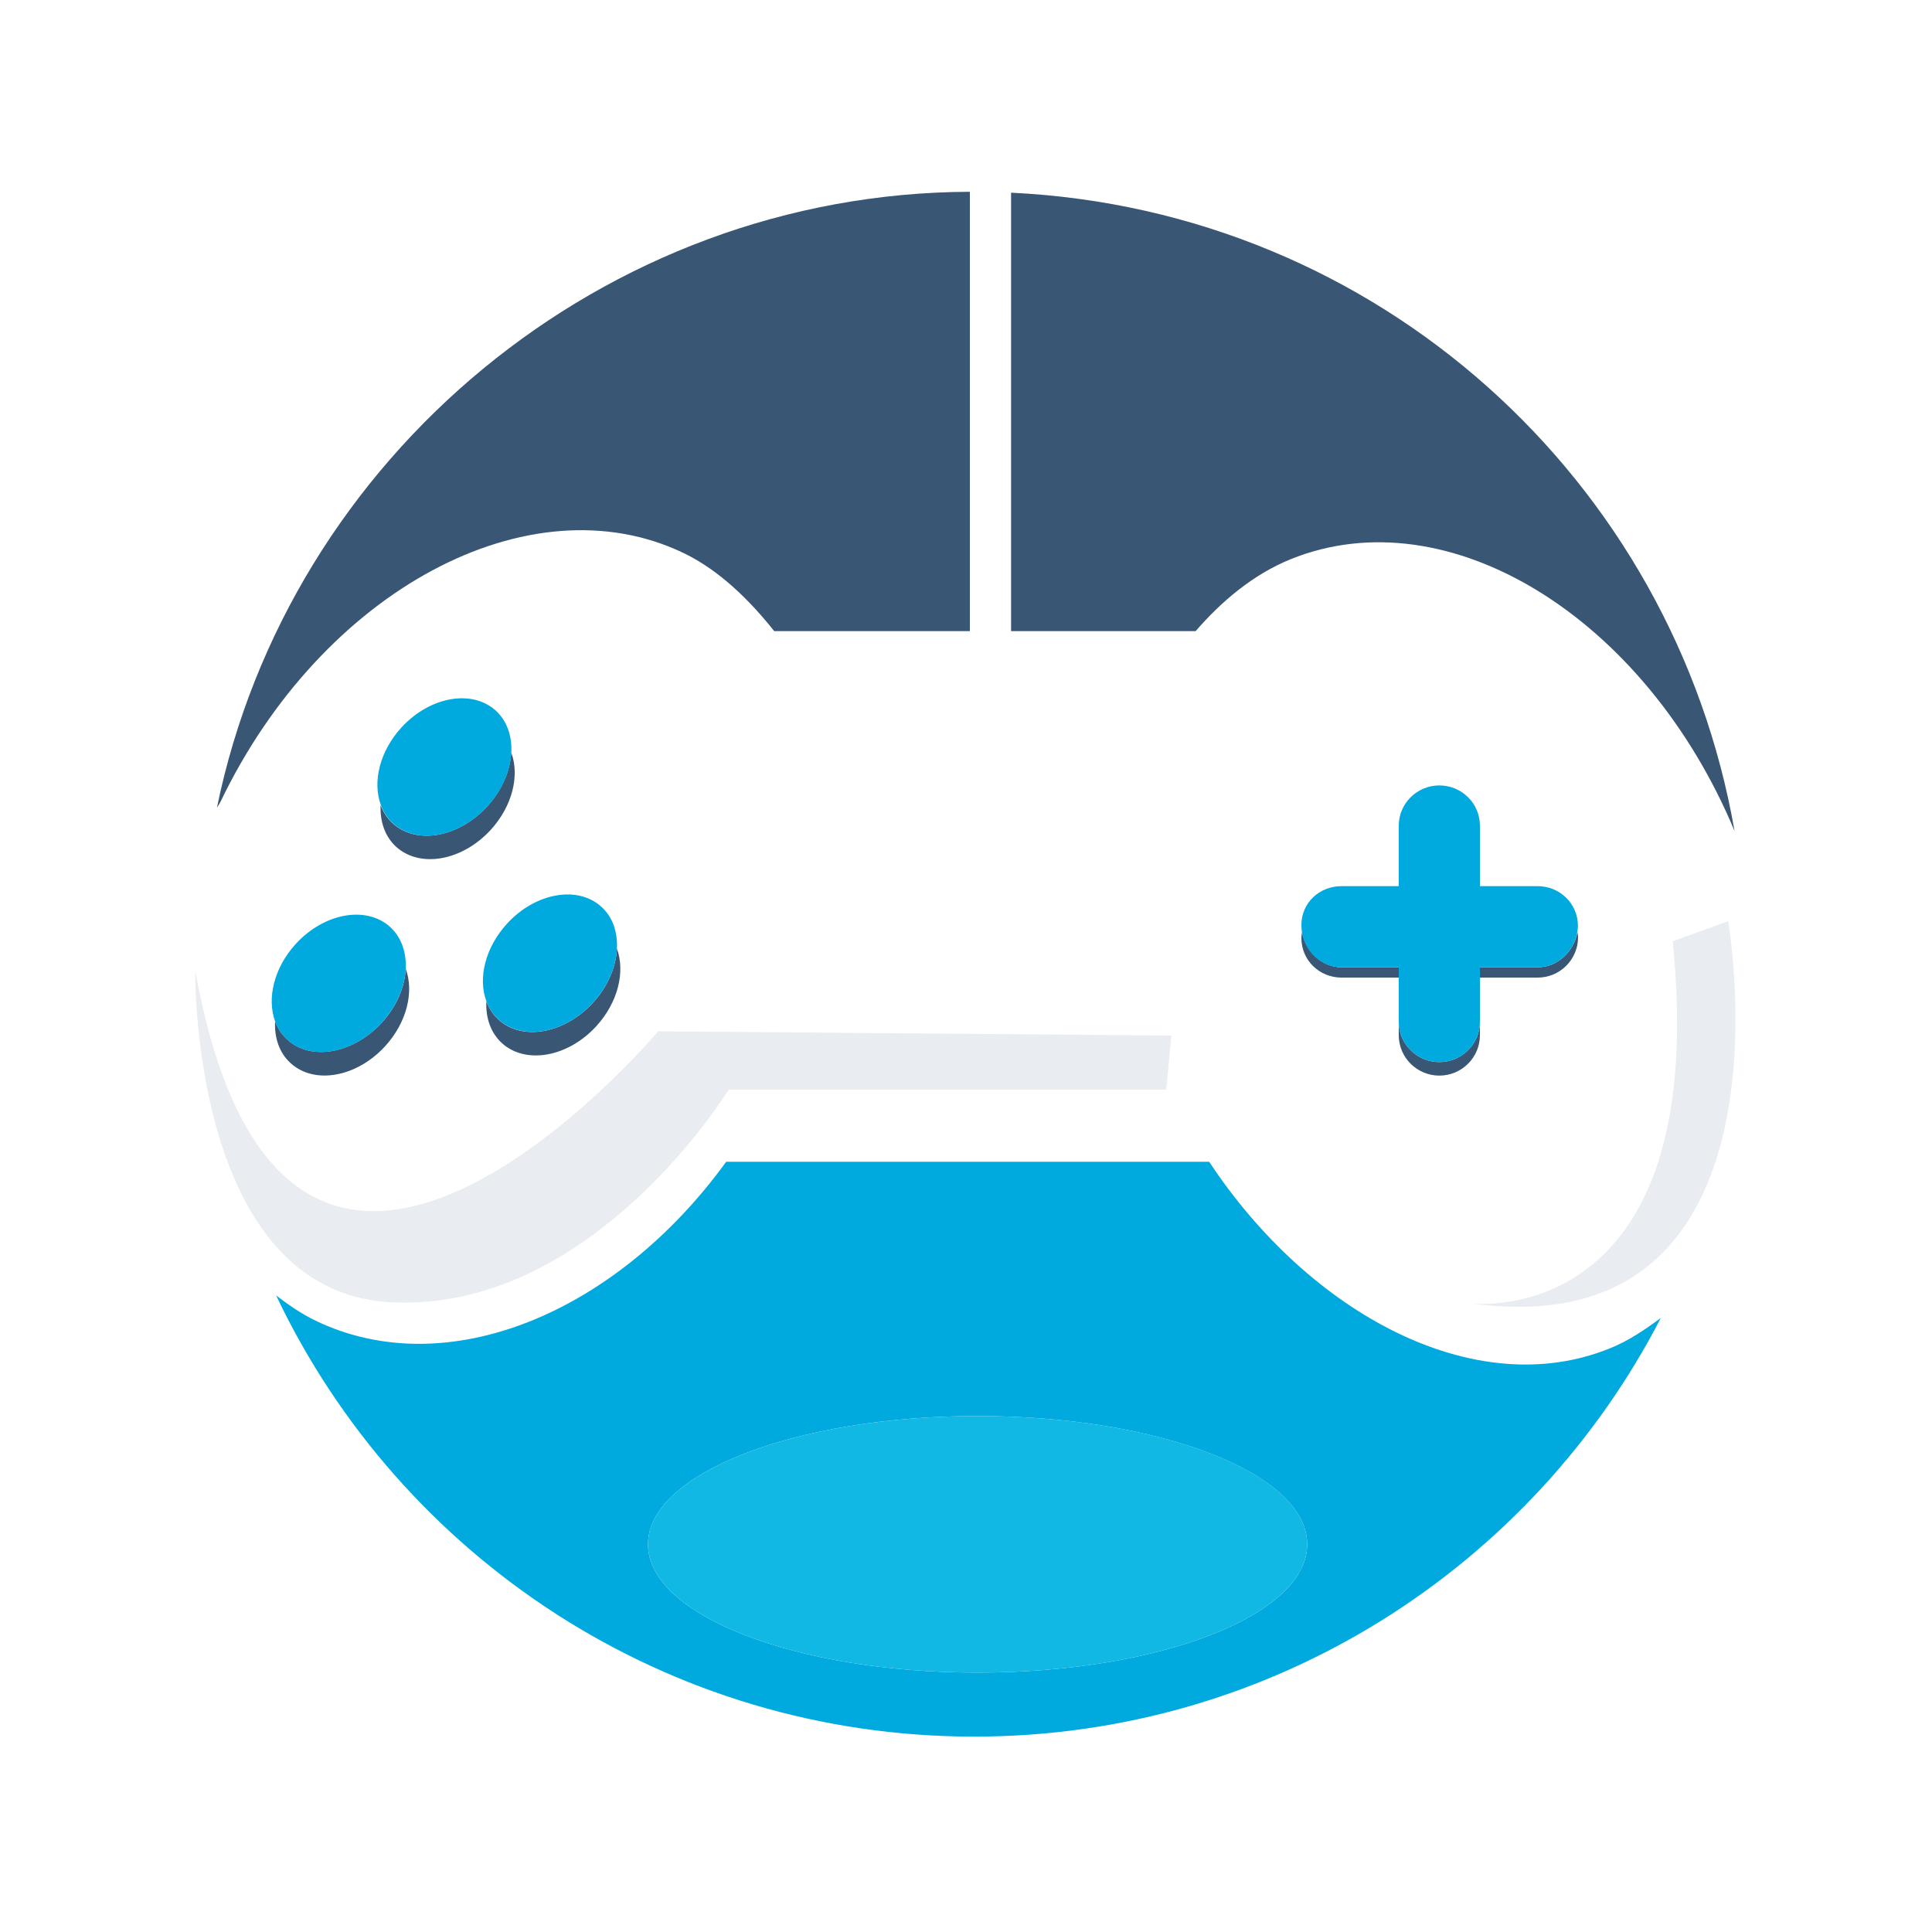 <?xml version="1.0" encoding="UTF-8"?>
<!-- Generator: Adobe Illustrator 18.1.0, SVG Export Plug-In . SVG Version: 6.00 Build 0)  -->
<svg version="1.1" id="Layer_1" xmlns="http://www.w3.org/2000/svg" xmlns:xlink="http://www.w3.org/1999/xlink" x="0px" y="0px" viewBox="0 0 1500 1500" enable-background="new 0 0 1500 1500" xml:space="preserve">
<g>
	<path fill="#3A5675" d="M530.8,429.4c28.4,13.7,52,37.6,70.3,60.6H753V148.9c-284,0.9-528.7,205.9-584.6,478.3   c0.8-1.6,1.9-2.9,2.7-4.5C249.9,458.3,411.2,372,530.8,429.4z"/>
	<path fill="#3A5675" d="M1002,434.2c121.9-49.5,275.3,44.7,344.7,211c-47.4-272.4-276.7-482-561.7-495.6V490h143.3   C948.2,467,972.9,446,1002,434.2z"/>
	<path fill="#00A9DE" d="M938.8,902H563.8c-85.6,118-217.1,172.3-318.7,123.4c-11-5.3-21.2-12.3-30.7-19.6   c96.2,202.7,302.7,342.5,542,342.5c232.1,0,433.5-132.1,533.1-325.1c-12,8.9-25,17.8-39.2,23.5   C1145.4,1089.5,1016.8,1020,938.8,902z M759,1298.6c-141.3,0-255.9-44.6-255.9-99.6c0-55,114.6-99.6,255.9-99.6   c141.3,0,255.9,44.6,255.9,99.6C1014.9,1254,900.3,1298.6,759,1298.6z"/>
	<path opacity="0.32" fill="#BAC1CE" d="M1341.7,715.2l-43,15.6c30.7,303.3-156.2,281.2-156.2,281.2   C1400.3,1047.3,1341.7,715.2,1341.7,715.2z"/>
	<path opacity="0.32" fill="#BAC1CE" d="M303.9,1011.1C460.2,1018.9,565.7,846,565.7,846h339.8l3.9-42L511,800.7   c0,0-289.1,343.5-359.4-47.1C151.6,753.5,147.7,1003.3,303.9,1011.1z"/>
	<path fill="#3A5675" d="M389.6,809.8c18.5,16.9,51.4,11,73.4-13.1c16.9-18.5,22.5-42.3,16-60.1c-0.7,14-7,29.2-18.6,41.9   c-22.1,24.1-55,30-73.4,13.1c-4.3-3.9-7.4-8.8-9.4-14.2C377,790,380.8,801.7,389.6,809.8z"/>
	<path fill="#3A5675" d="M381,644.3c16.9-18.5,22.6-42.4,15.9-60.1c-0.7,14-7,29.2-18.6,41.9c-22.1,24.1-55,30-73.4,13.1   c-4.3-3.9-7.4-8.8-9.4-14.2c-0.6,12.7,3.3,24.4,12,32.4C326.1,674.3,358.9,668.4,381,644.3z"/>
	<path fill="#3A5675" d="M225.6,825.4c18.5,16.9,51.3,11,73.4-13.1c16.9-18.5,22.6-42.3,16-60.1c-0.7,14-7,29.2-18.6,41.8   c-22.1,24.1-55,30-73.4,13.1c-4.3-3.9-7.4-8.8-9.4-14.2C212.9,805.6,216.8,817.4,225.6,825.4z"/>
	<path fill="#00A9DE" d="M460.4,778.4c11.6-12.7,17.9-27.8,18.6-41.9c0.6-12.7-3.2-24.4-12-32.4c-18.5-16.9-51.4-11-73.4,13.1   c-16.9,18.5-22.6,42.3-16,60.1c2,5.4,5.1,10.3,9.4,14.2C405.5,808.4,438.4,802.6,460.4,778.4z"/>
	<path fill="#00A9DE" d="M378.4,626.1c11.6-12.7,17.9-27.9,18.6-41.9c0.6-12.7-3.3-24.4-12-32.4c-18.5-16.9-51.4-11-73.4,13.1   c-16.9,18.5-22.5,42.3-15.9,60.1c2,5.4,5.1,10.3,9.4,14.2C323.5,656.1,356.3,650.2,378.4,626.1z"/>
	<path fill="#00A9DE" d="M296.4,794c11.6-12.7,17.8-27.8,18.6-41.8c0.6-12.7-3.3-24.4-12-32.4c-18.5-16.9-51.4-11-73.4,13.1   c-16.9,18.5-22.5,42.3-16,60.1c2,5.4,5.1,10.3,9.4,14.2C241.5,824,274.3,818.2,296.4,794z"/>
	<path fill="#3A5675" d="M1193.9,751H1149v8h44.9c17.3,0,31.3-14.1,31.3-31.3c0-1.8-0.2-2.3-0.5-4   C1222.1,738.5,1209.4,751,1193.9,751z"/>
	<path fill="#3A5675" d="M1041.6,751c-15.5,0-28.2-12.6-30.7-27.3c-0.3,1.7-0.5,2.8-0.5,4.6c0,17.3,14,30.7,31.2,30.7h44.4v-8   H1041.6z"/>
	<path fill="#3A5675" d="M1117.5,824.6c-17.3,0-31.5-14-31.5-31.2v10.4c0,17.3,14.2,31.3,31.5,31.3c17.3,0,31.5-14,31.5-31.3v-10.4   C1149,810.6,1134.8,824.6,1117.5,824.6z"/>
	<path fill="#00A9DE" d="M1117.5,824.6c17.3,0,31.5-14,31.5-31.2v-34.5V751h44.9c15.5,0,28.2-12.6,30.7-27.3c0.3-1.7,0.5-3,0.5-4.8   c0-17.3-14-30.9-31.3-30.9H1149v-36.5V641c0-17.3-14.2-31.2-31.5-31.2c-17.3,0-31.5,14-31.5,31.2v10.4V688h-44.4   c-17.3,0-31.2,13-31.2,30.2c0,1.8,0.2,4.3,0.5,6c2.5,14.8,15.2,26.8,30.7,26.8h44.4v7.9v34.5C1086,810.6,1100.2,824.6,1117.5,824.6   z"/>
	<path fill="#11B8E4" d="M759,1099.4c-141.3,0-255.9,44.6-255.9,99.6c0,55,114.6,99.6,255.9,99.6c141.3,0,255.9-44.6,255.9-99.6   C1014.9,1143.9,900.3,1099.4,759,1099.4z"/>
</g>
</svg>